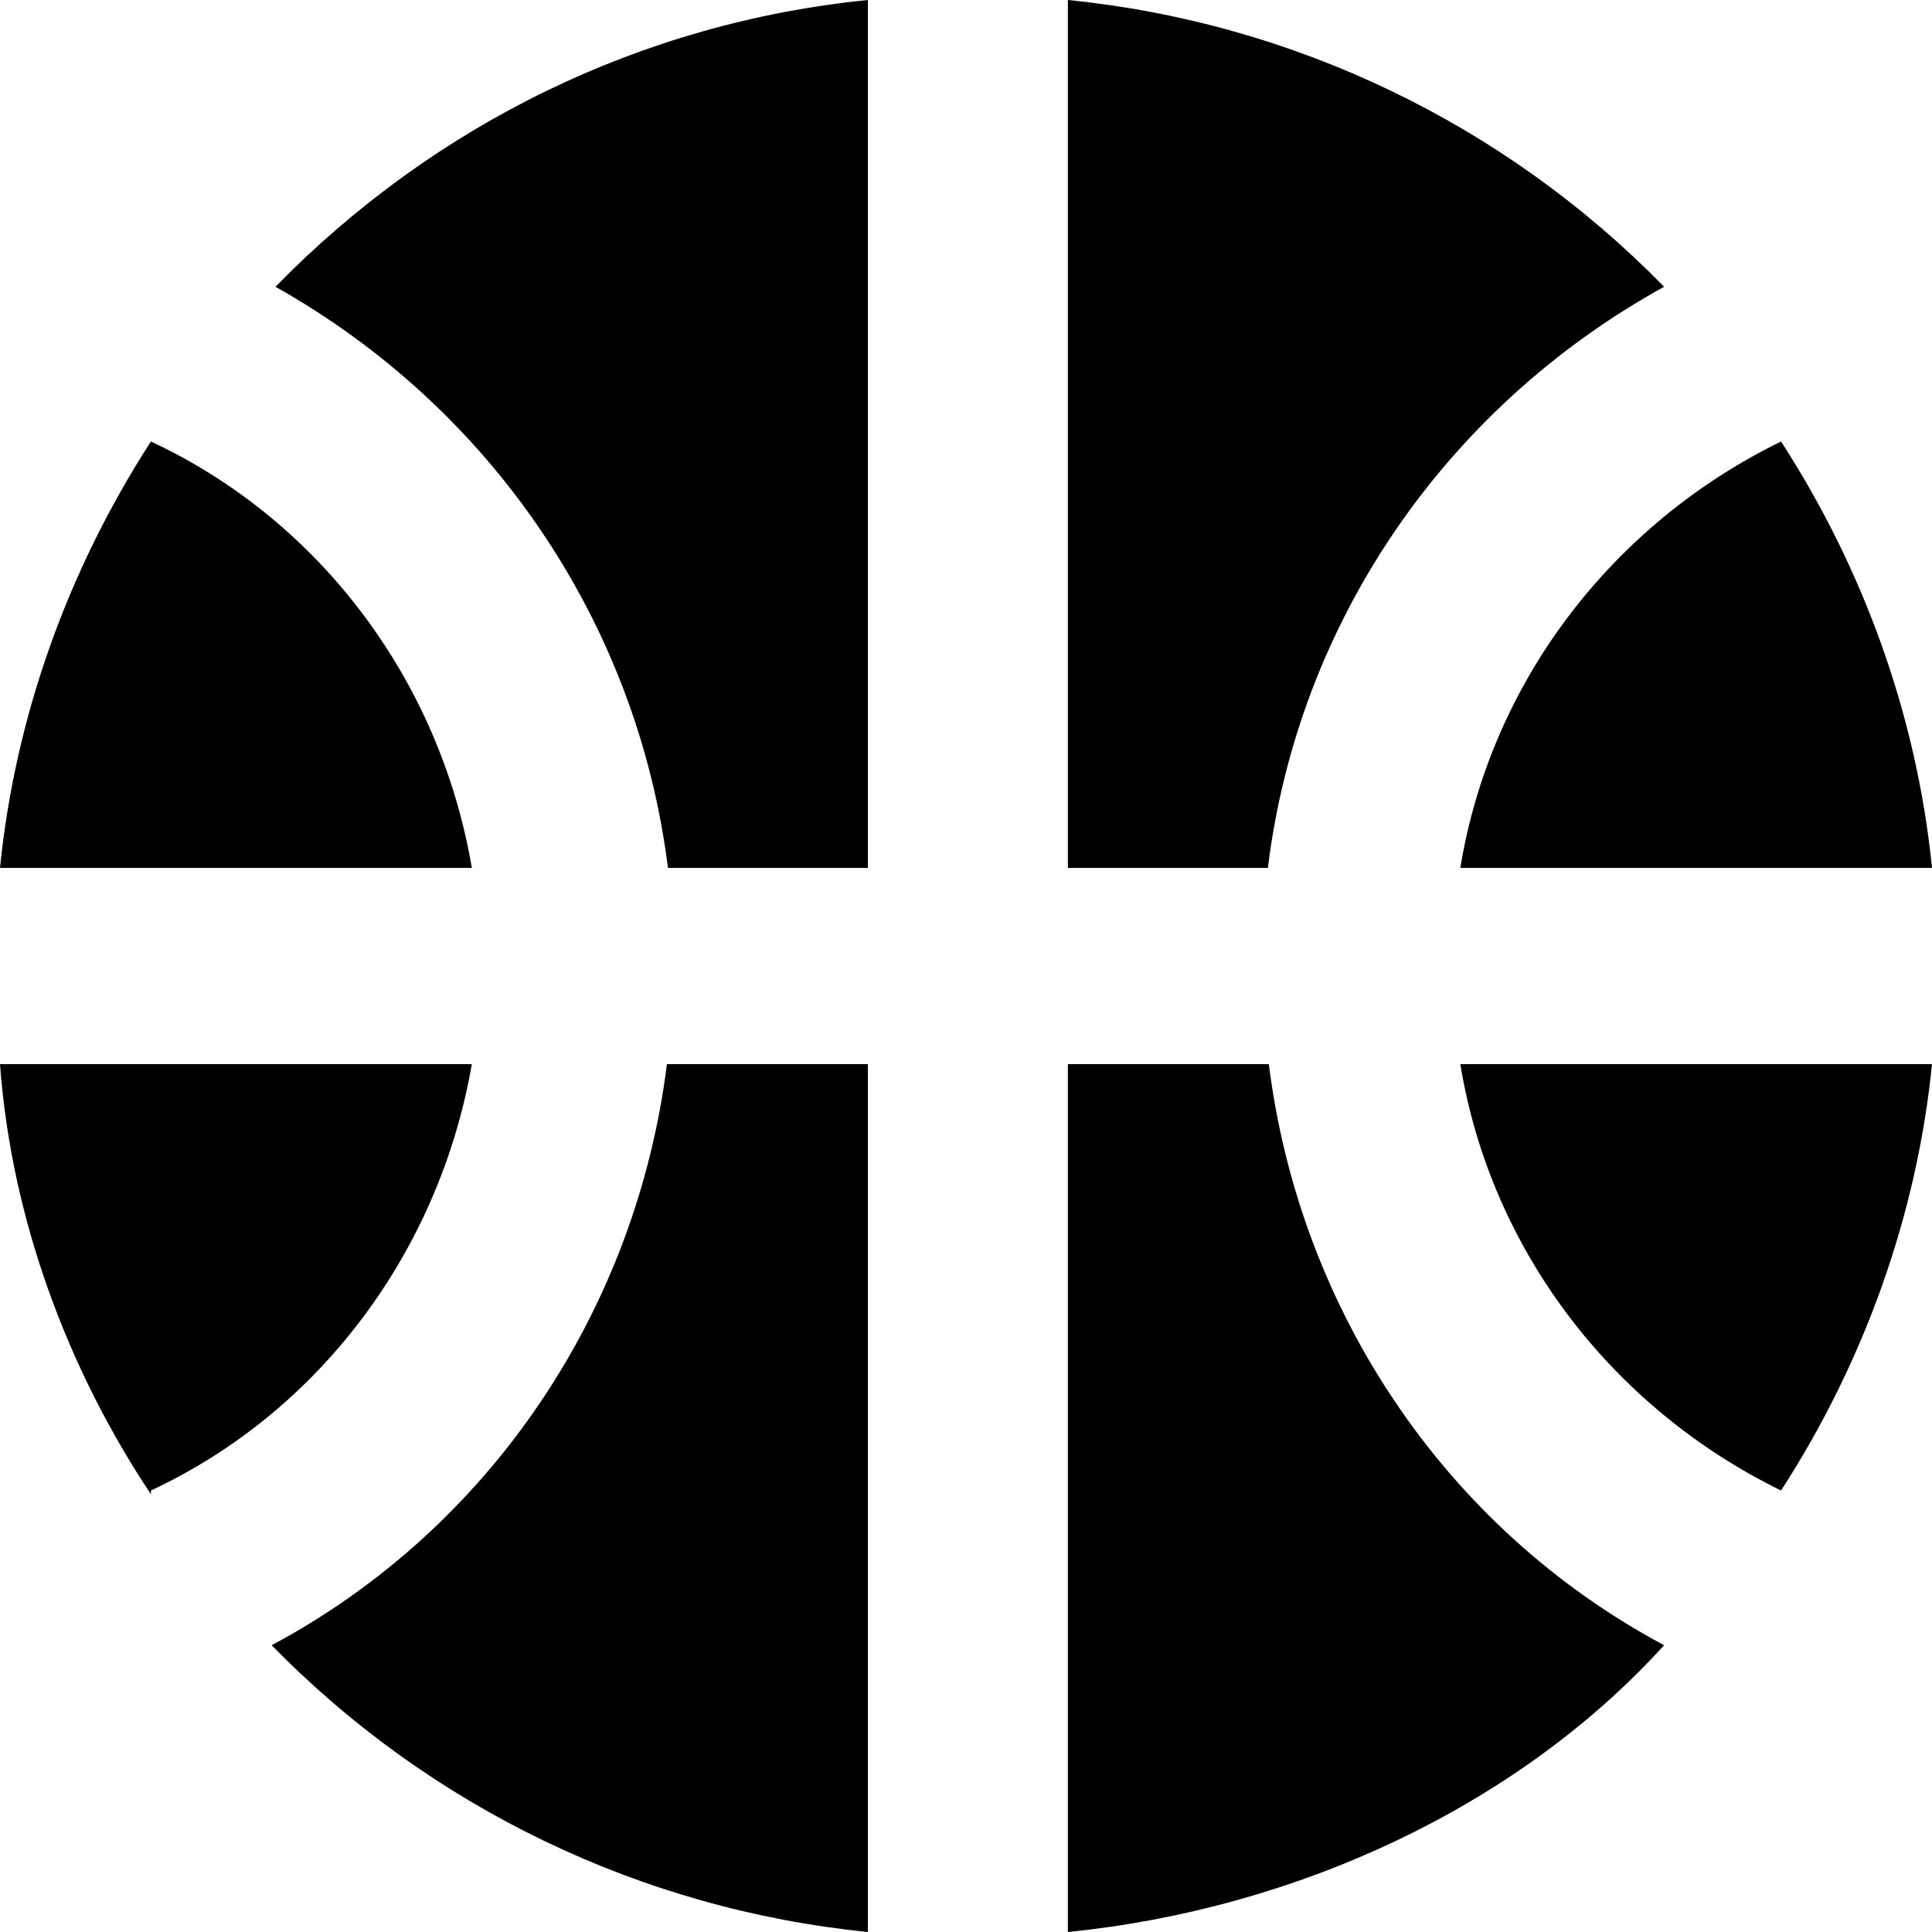 <svg viewBox="0 0 512 512" xmlns="http://www.w3.org/2000/svg"><path d="m387 230h125c-4-40-18-79-40-113-45 22-77 64-85 113zm-210.258 52c-8.156 65.196-46.742 123-104.742 154 42 43 98 70 158 76v-230zm210.258 0c8 49 40 91 85 113 22-34 36-73 40-113zm-347 113c45-21 76.499-63.704 85.041-113h-125.041c3 41 18 81 40 114zm296.258-113h-53.258v230c60-6 119-33 158-76-58-31-96.586-88.804-104.742-154zm-159.245-52h52.987v-230c-60 6-115 33-157 76 57 32 95.857 88.804 104.013 154zm158.987 0c8-65 47-122 105-154-42-43-98-70-158-76v230zm-210.959 0c-8.387-49.373-40.041-92-85.041-113-22 34-36 73-40 113z"/></svg>